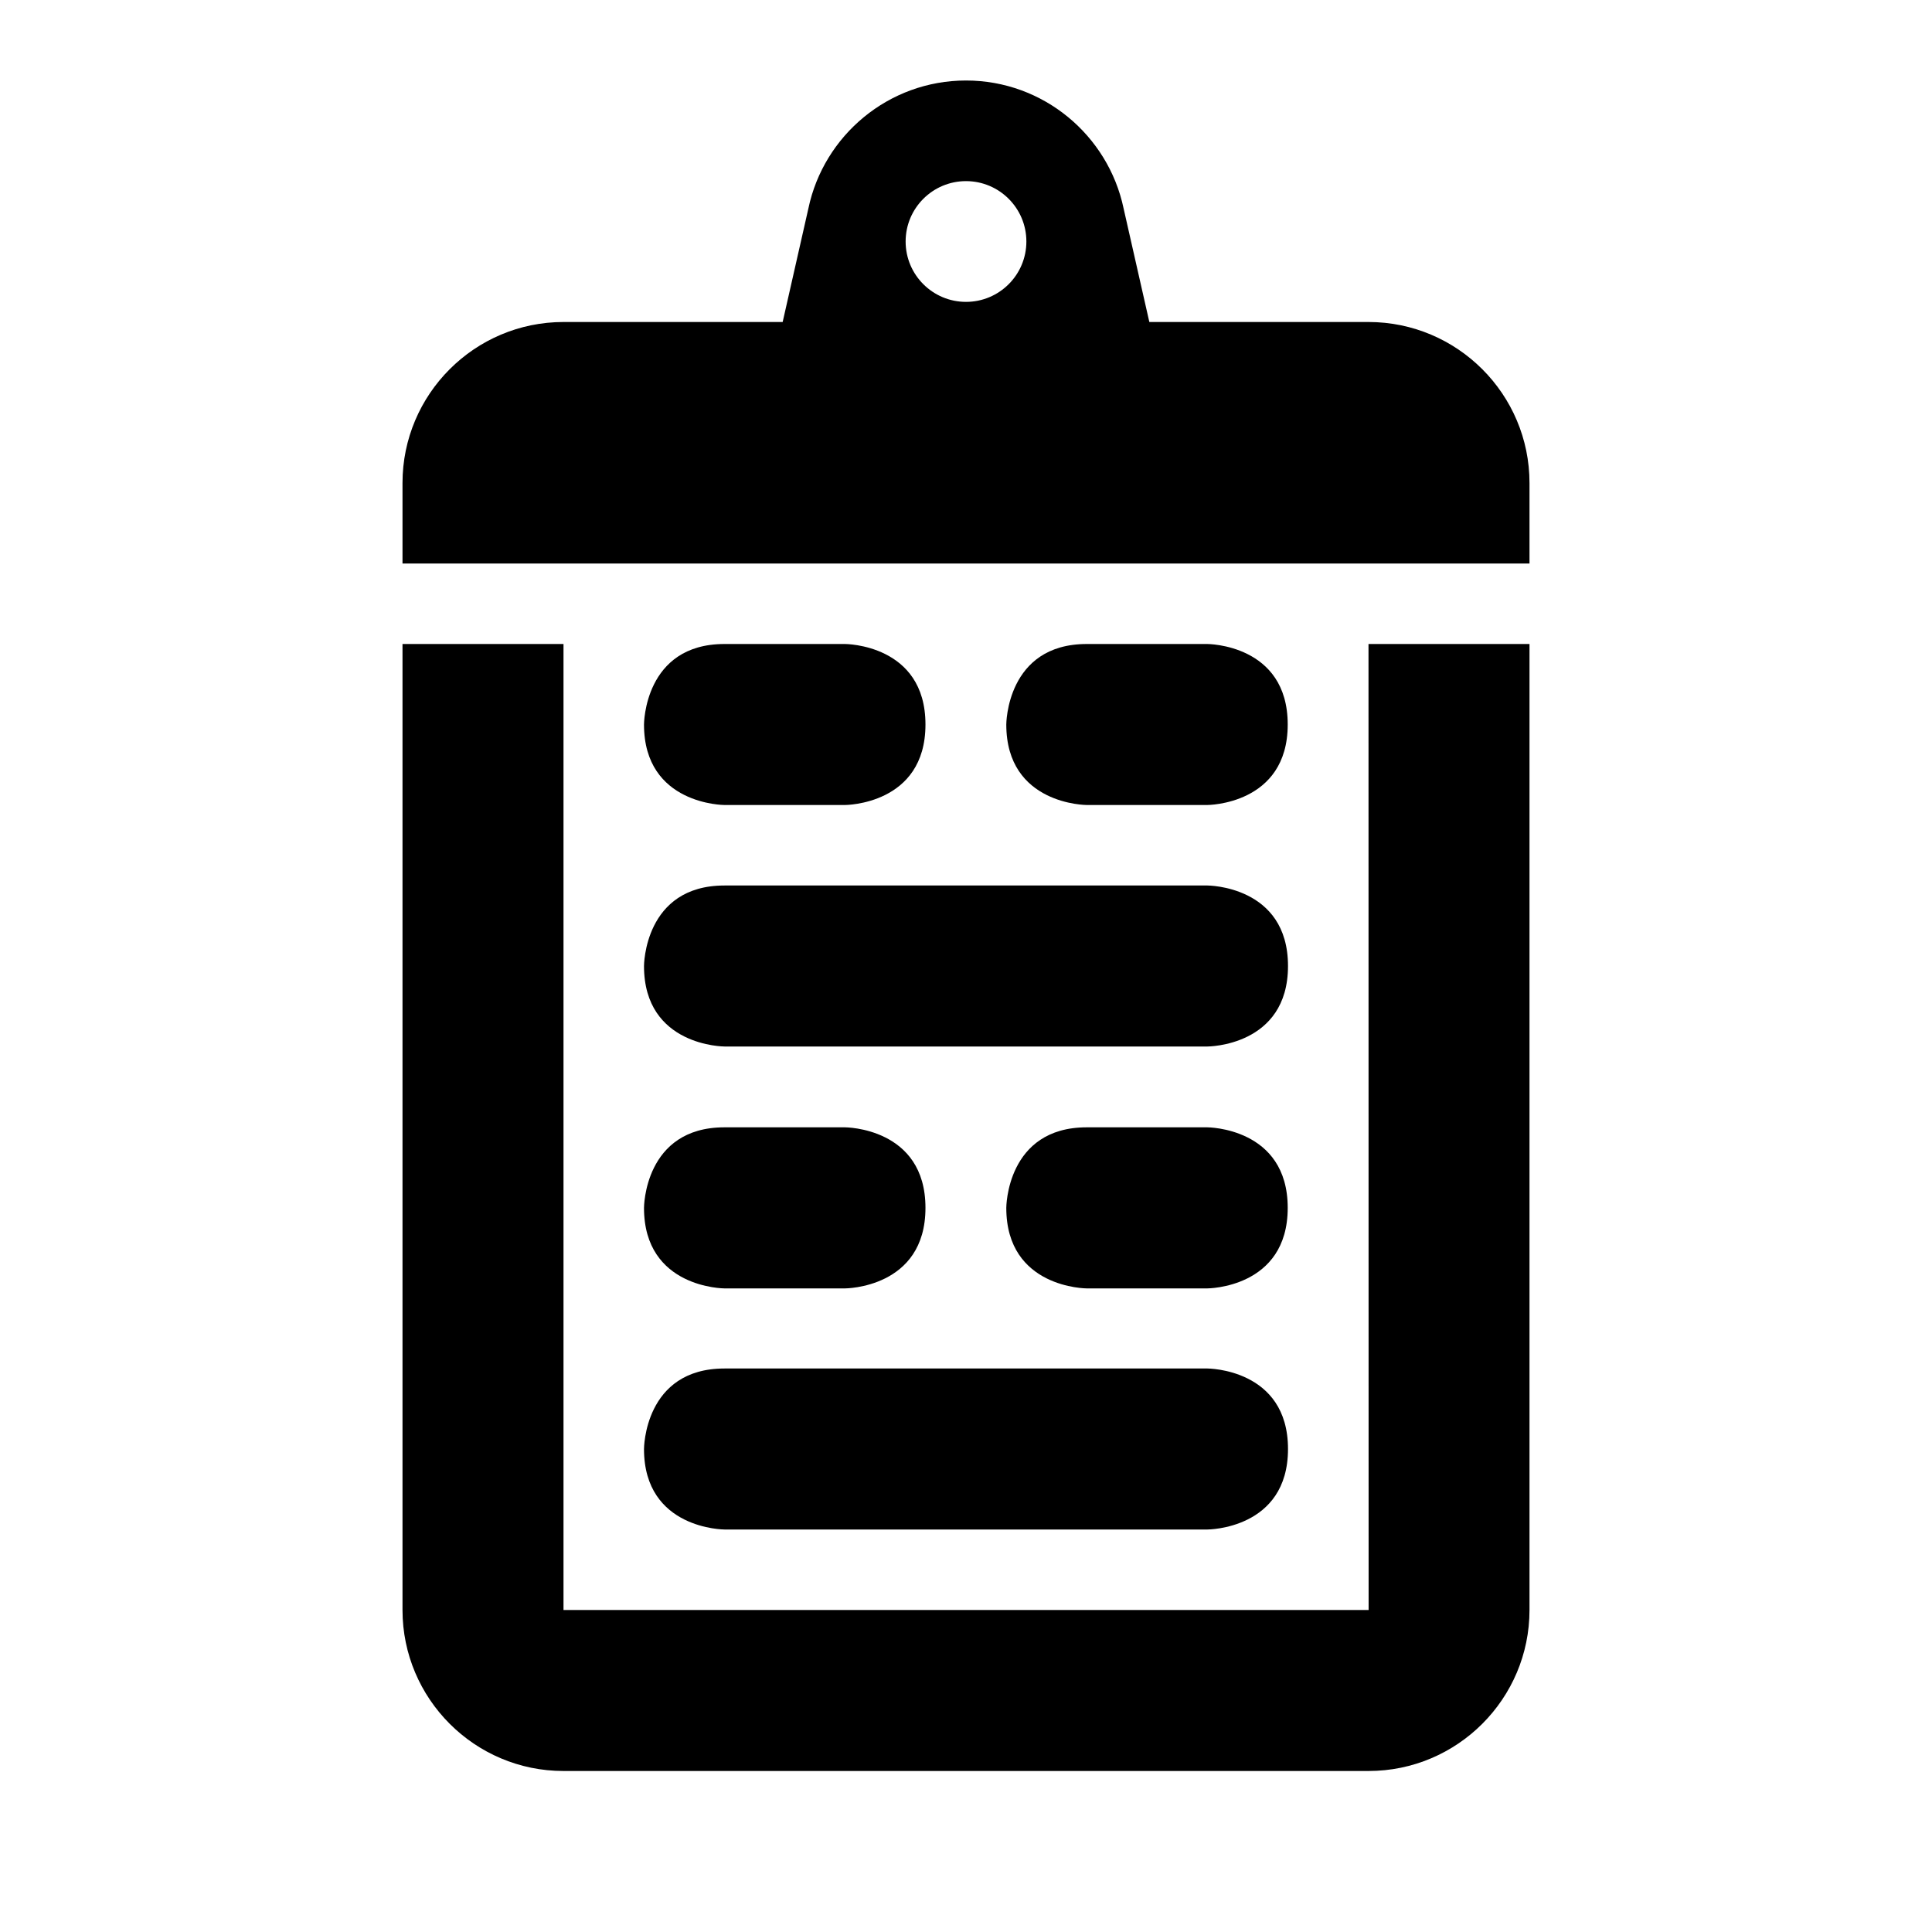 <?xml version="1.0" encoding="utf-8"?>
<!-- Generator: Adobe Illustrator 16.0.0, SVG Export Plug-In . SVG Version: 6.00 Build 0)  -->
<!DOCTYPE svg PUBLIC "-//W3C//DTD SVG 1.1//EN" "http://www.w3.org/Graphics/SVG/1.1/DTD/svg11.dtd">
<svg version="1.1" id="Capa_1" xmlns="http://www.w3.org/2000/svg" xmlns:xlink="http://www.w3.org/1999/xlink" x="0px" y="0px"
	 width="48px" height="48px" viewBox="0 0 48 48" enable-background="new 0 0 48 48" xml:space="preserve">
<g>
	<path d="M18,20h2.994c0,0,1.999,0,1.999-2s-1.999-2-1.999-2S20,16,18,16s-2,2-2,2C16,20,18,20,18,20z"/>
	<path d="M29.994,20c0,0,1.999,0,1.999-2s-1.999-2-1.999-2s-0.993,0-2.993,0s-2,2-2,2c0,2,2,2,2,2H29.994z"/>
	<path d="M18,26h12c0,0,2,0,2-2s-2-2-2-2s-10,0-12,0s-2,2-2,2C16,26,18,26,18,26z"/>
	<path d="M34.003,40H14V16h-4v24c0,2.206,1.794,4,4,4h20c2.206,0,4-1.794,4-4V16h-4L34.003,40z"/>
	<path d="M18,38h12c0,0,2,0,2-2s-2-2-2-2s-10,0-12,0s-2,2-2,2C16,38,18,38,18,38z"/>
	<path d="M34,8h-5.445l-0.64-2.824C27.533,3.364,25.923,2,24,2s-3.534,1.364-3.915,3.175L19.445,8H14c-2.206,0-4,1.794-4,4v2h4h20h4
		v-2C38,9.794,36.206,8,34,8z M24,7.5c-0.828,0-1.5-0.672-1.5-1.5s0.672-1.5,1.5-1.5s1.5,0.672,1.5,1.5S24.828,7.5,24,7.5z"/>
	<path d="M18,32.01h2.994c0,0,1.999,0,1.999-2.001s-1.999-2.001-1.999-2.001s-0.994,0-2.994,0s-2,2.001-2,2.001
		C16,32.01,18,32.01,18,32.01z"/>
	<path d="M29.994,28.008c0,0-0.993,0-2.993,0s-2,2.001-2,2.001c0,2.001,2,2.001,2,2.001h2.993c0,0,1.999,0,1.999-2.001
		S29.994,28.008,29.994,28.008z"/>
</g>
</svg>
